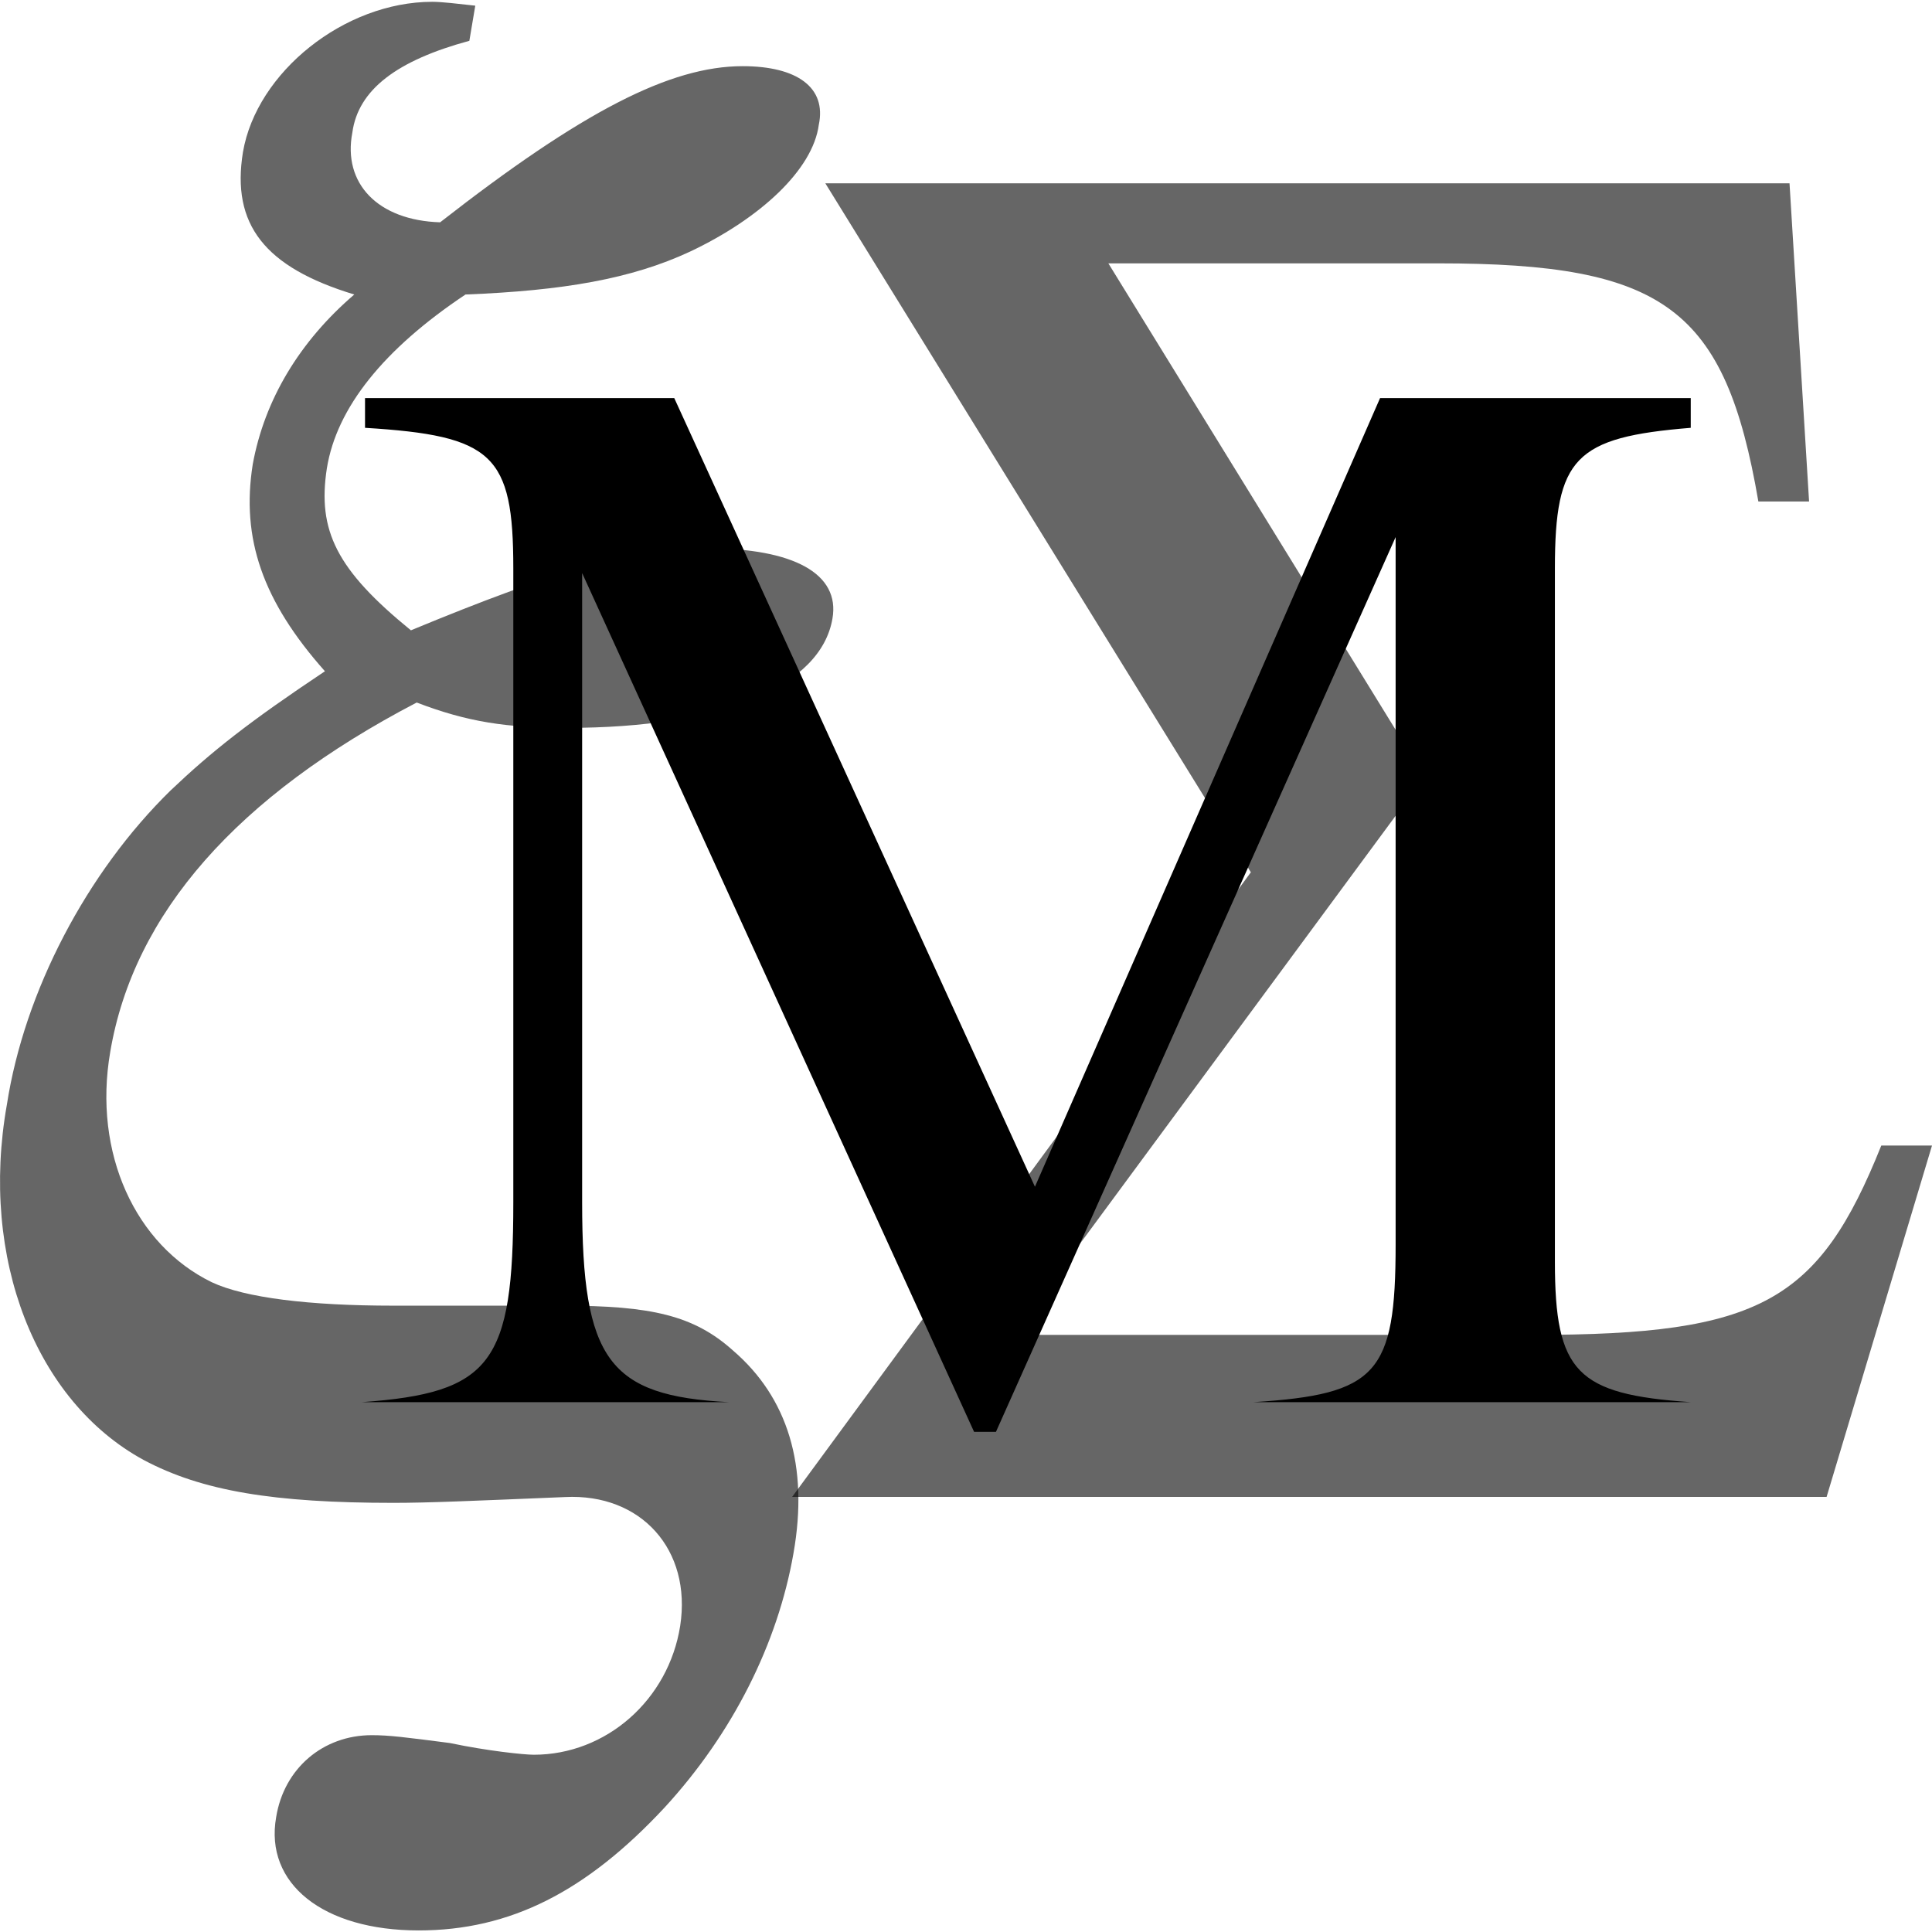 <?xml version="1.0" encoding="UTF-8" standalone="no"?>
<svg
   width="16"
   height="16"
   version="1"
   id="svg566"
   xmlns="http://www.w3.org/2000/svg"
   xmlns:svg="http://www.w3.org/2000/svg">
  <defs
     id="defs570" />
  <path
     d="M 3.936,0.047 C 3.79,0.031 3.661,0.015 3.58,0.015 c -0.727,0 -1.455,0.582 -1.568,1.245 C 1.915,1.858 2.19,2.213 2.934,2.439 2.481,2.827 2.19,3.312 2.093,3.846 1.996,4.46 2.174,4.977 2.691,5.559 2.061,5.979 1.754,6.222 1.414,6.545 0.719,7.224 0.202,8.21 0.057,9.148 -0.17,10.425 0.299,11.605 1.188,12.09 c 0.485,0.259 1.083,0.356 2.069,0.356 0.291,0 0.647,-0.016 1.422,-0.048 0.63,-0.032 1.051,0.436 0.954,1.067 -0.097,0.614 -0.614,1.067 -1.212,1.067 -0.081,0 -0.388,-0.032 -0.695,-0.097 -0.372,-0.048 -0.501,-0.065 -0.647,-0.065 -0.404,0 -0.727,0.275 -0.792,0.679 -0.097,0.55 0.388,0.938 1.18,0.938 0.76,0 1.39,-0.323 2.037,-1.018 C 6.07,14.353 6.441,13.609 6.571,12.865 6.7,12.138 6.522,11.572 6.07,11.184 5.746,10.893 5.391,10.813 4.663,10.813 H 3.257 c -0.695,0 -1.228,-0.065 -1.503,-0.194 C 1.123,10.312 0.768,9.552 0.913,8.711 1.107,7.564 1.964,6.594 3.451,5.818 3.871,5.979 4.195,6.028 4.696,6.028 c 1.277,0 2.101,-0.339 2.198,-0.905 C 6.959,4.751 6.571,4.541 5.86,4.541 c -0.63,0 -1.245,0.178 -2.457,0.679 C 2.788,4.719 2.627,4.395 2.707,3.878 2.788,3.377 3.176,2.892 3.855,2.439 4.663,2.407 5.229,2.31 5.714,2.084 6.296,1.809 6.732,1.405 6.781,1.033 6.846,0.726 6.603,0.548 6.15,0.548 c -0.598,0 -1.325,0.372 -2.505,1.293 C 3.128,1.825 2.837,1.518 2.918,1.098 2.966,0.742 3.289,0.5 3.887,0.338 Z"
     id="use3"
     style="fill:#000000;stroke-width:0.135;opacity:0.6" />
  <path
     d="m 9.179,2.181 h 2.732 c 1.875,0 2.376,0.372 2.651,1.972 h 0.42 L 14.82,1.518 H 6.835 L 10.359,7.224 6.56,12.397 h 8.567 L 16,9.487 H 15.58 C 15.062,10.78 14.578,11.055 12.702,11.055 H 8.387 L 11.797,6.432 Z"
     id="use6"
     style="fill:#000000;stroke-width:0.135;opacity:0.6" />
  <path
     d="m 11.558,4.448 v 5.858 c 0,1.073 -0.155,1.241 -1.177,1.306 h 3.621 v 0 c -0.944,-0.065 -1.125,-0.246 -1.125,-1.164 V 4.707 c 0,-0.918 0.168,-1.086 1.125,-1.164 V 3.297 H 11.429 L 8.571,9.828 5.584,3.297 H 3.023 v 0.246 c 1.06,0.065 1.228,0.22 1.228,1.164 v 5.25 c 0,1.332 -0.181,1.578 -1.254,1.655 h 3.039 v 0 C 5.041,11.56 4.821,11.263 4.821,9.957 V 4.746 l 3.246,7.112 h 0.181 z"
     id="use9"
     style="fill:#000000;stroke-width:0.135" />
</svg>
